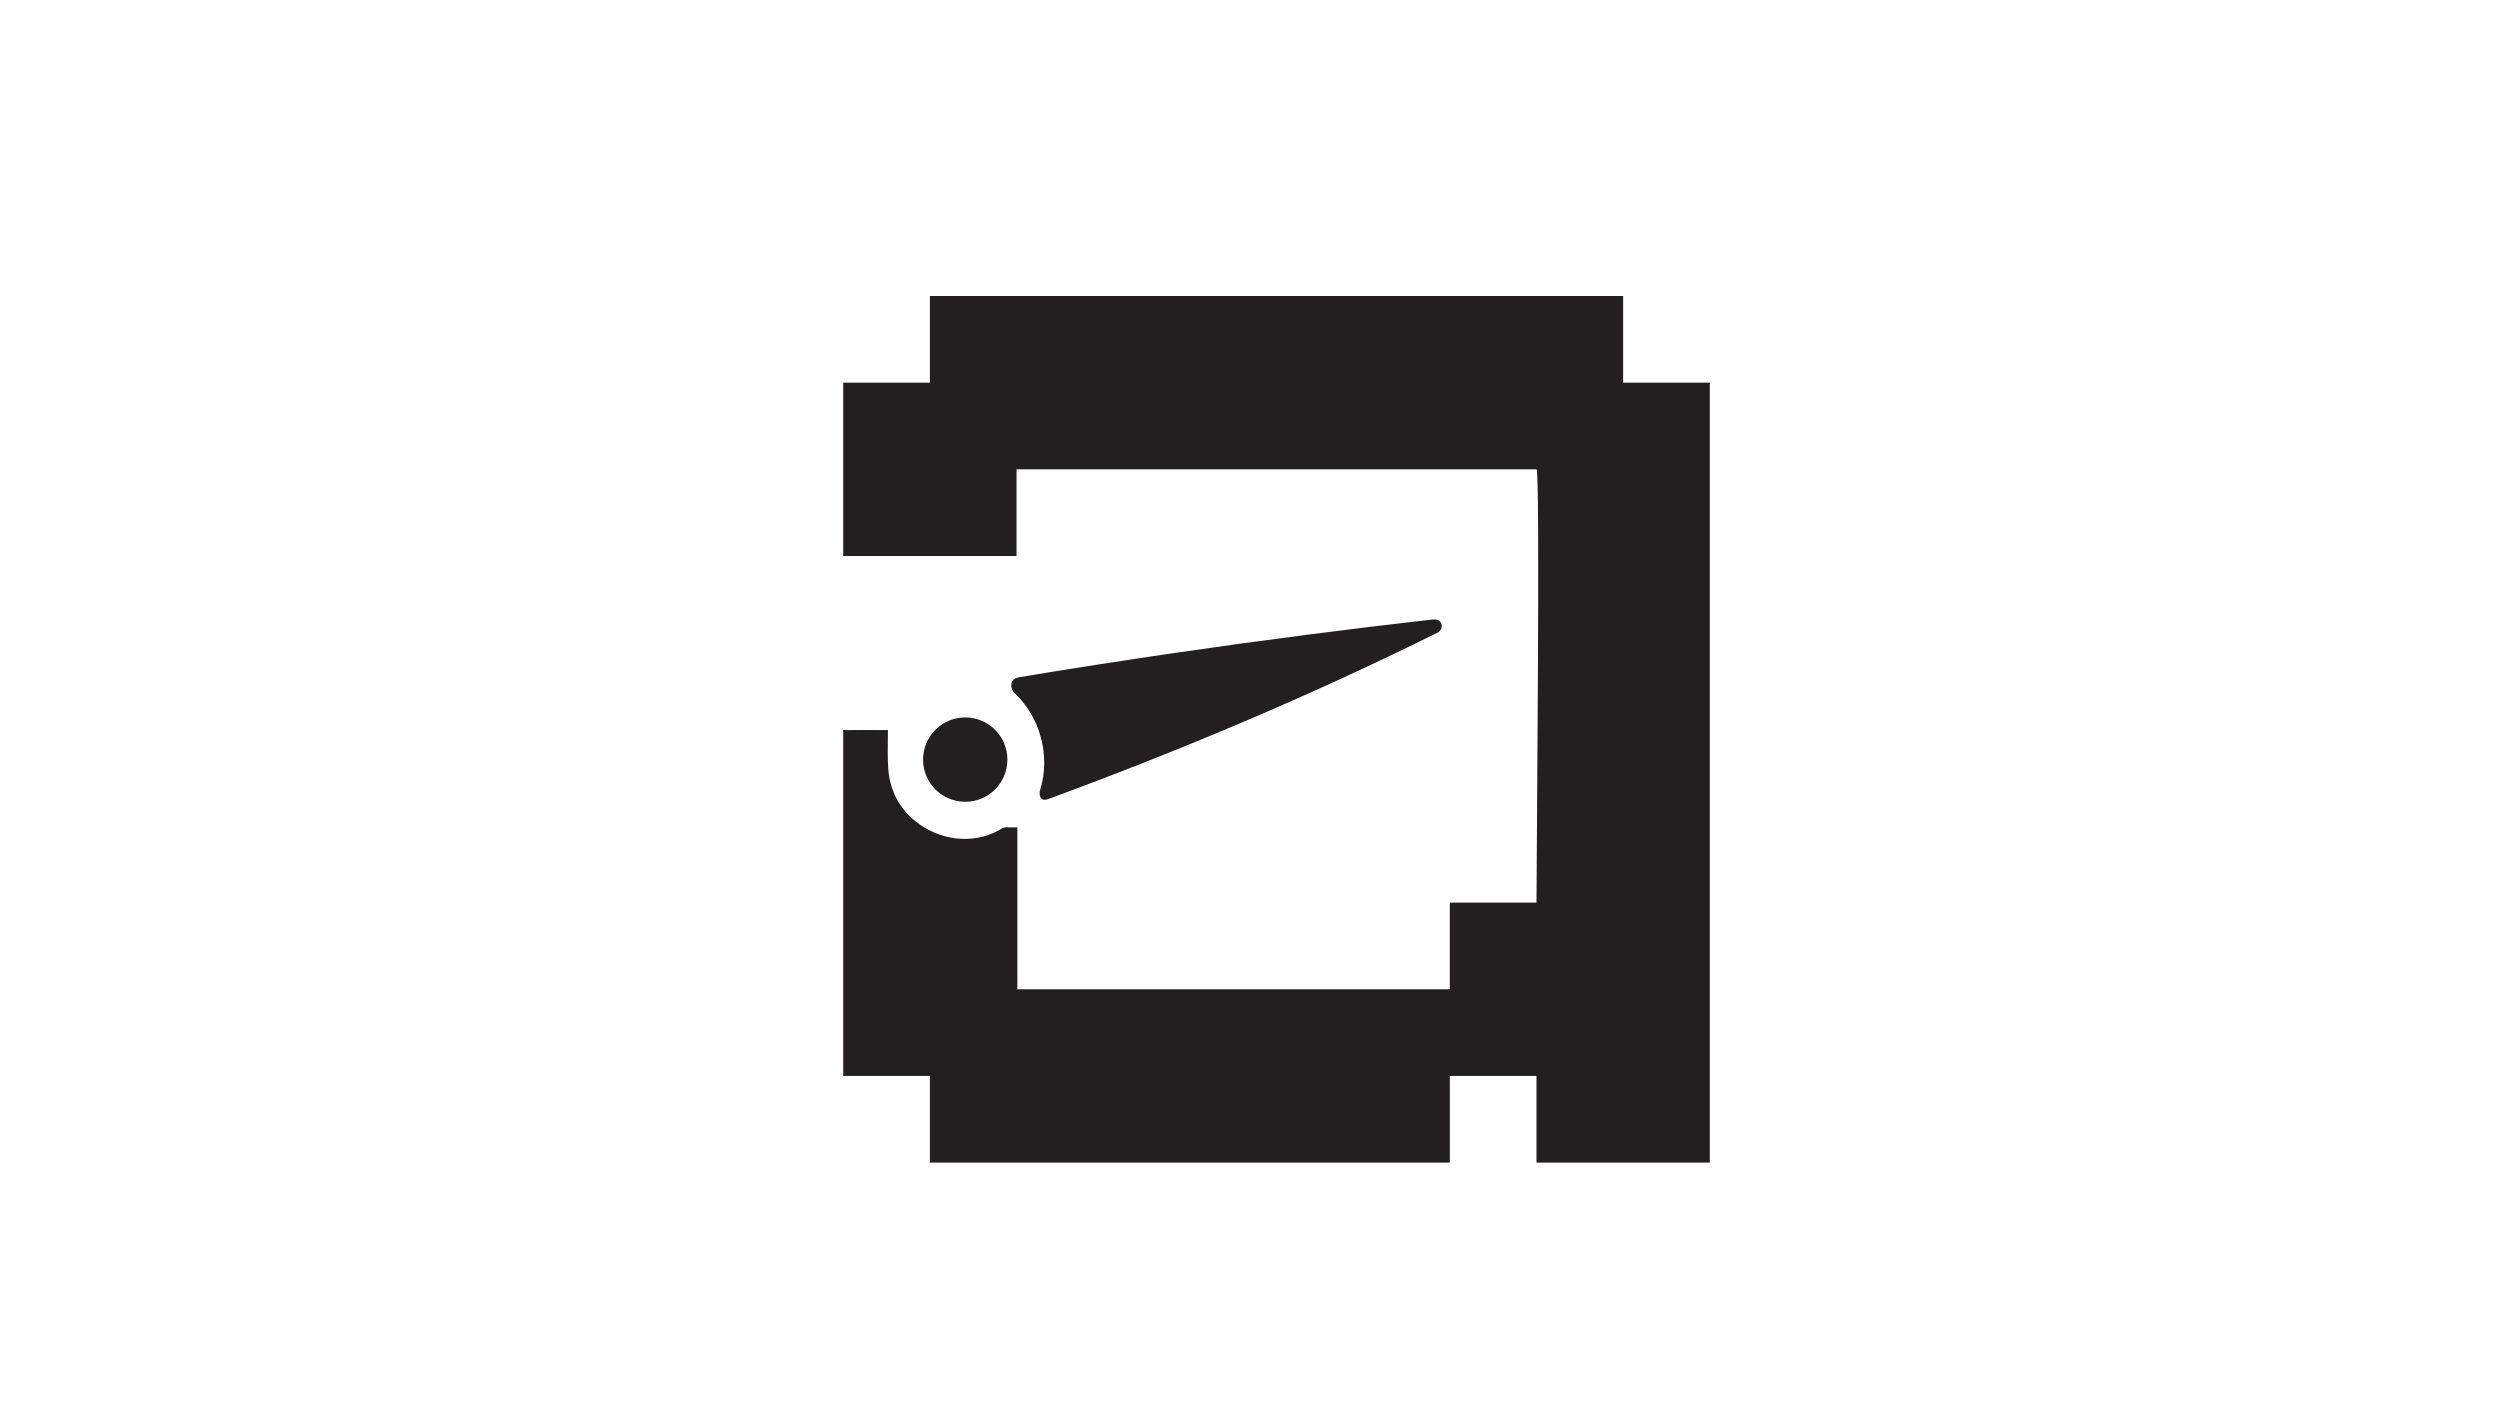 <?xml version="1.0" encoding="UTF-8"?>
<svg id="Layer_1" data-name="Layer 1" xmlns="http://www.w3.org/2000/svg" viewBox="0 0 2560 1454.51">
  <defs>
    <style>
      .cls-1, .cls-2, .cls-3, .cls-4 {
        fill: #231f20;
      }

      .cls-2 {
        stroke-width: 11.77px;
      }

      .cls-2, .cls-3, .cls-4 {
        stroke: #231f20;
        stroke-miterlimit: 10;
      }

      .cls-3 {
        stroke-width: 3.87px;
      }

      .cls-4 {
        stroke-width: 1.68px;
      }
    </style>
  </defs>
  <circle class="cls-1" cx="988.4" cy="777.83" r="43.19"/>
  <path class="cls-3" d="M1066.53,812.22c-.11,2.07.39,3.99,2.23,4.65,1.31.48,2.76,0,4.07-.49,135.66-49.97,267.11-105.23,398.39-170.27,2.4-1.19,3.75-4.05,2.96-6.61-1.1-3.55-4.77-3.46-7.77-3.12-86.23,9.81-172.32,20.96-258.21,33.44-27.91,4.06-55.81,8.25-83.68,12.59-14.13,2.2-28.24,4.56-42.38,6.7-4.35.66-31.62,5.29-38.1,6.3-2.85.58-5.94,1.31-6.53,5.44-.42,2.95.94,5.84,3.11,7.88,26.51,24.85,37.09,65.14,26.58,99.85-.34,1.11-.62,2.4-.68,3.64Z"/>
  <path class="cls-1" d="M1573.34,924.28h-88.74v88.74s-443.68,0-443.68,0c0-30.14,0-60.29,0-90.43,0-14.71-.68-29.46-1.43-44.14-.34-6.65.35-31.2-9.5-31.2-3.21,0-4.84,1.66-7.66,3.19-27.34,14.86-61.13,9.72-84.97-9.49-1.1-.89-2.19-1.8-3.24-2.75-15.42-13.73-23.57-32.17-24.64-52.5-.52-9.9-.5-19.52-.34-29.27.03-1.73.06-6.06.05-7.59,0-2.21-5.5-.44-7.4-.61-6.56-.57-13.15-.6-19.73-.32-4.17.18-8.33.48-12.49.86-1.21.11-6.06-1.93-6.06-.73,0,.75-.06,4.62-.05,5.47.02,4.69,0,9.56,0,14.3v333.95h88.74v88.74h532.42v-88.74h88.74v88.74h177.47V391.86h-88.73v-88.74h-709.89v88.74h-88.74v177.47h177.47v-88.74h532.42c3.98,0,0,396.53,0,443.68Z"/>
  <line class="cls-4" x1="863.5" y1="748.45" x2="909.18" y2="748.45"/>
  <line class="cls-2" x1="1035.9" y1="847.23" x2="1035.9" y2="1013.36"/>
</svg>